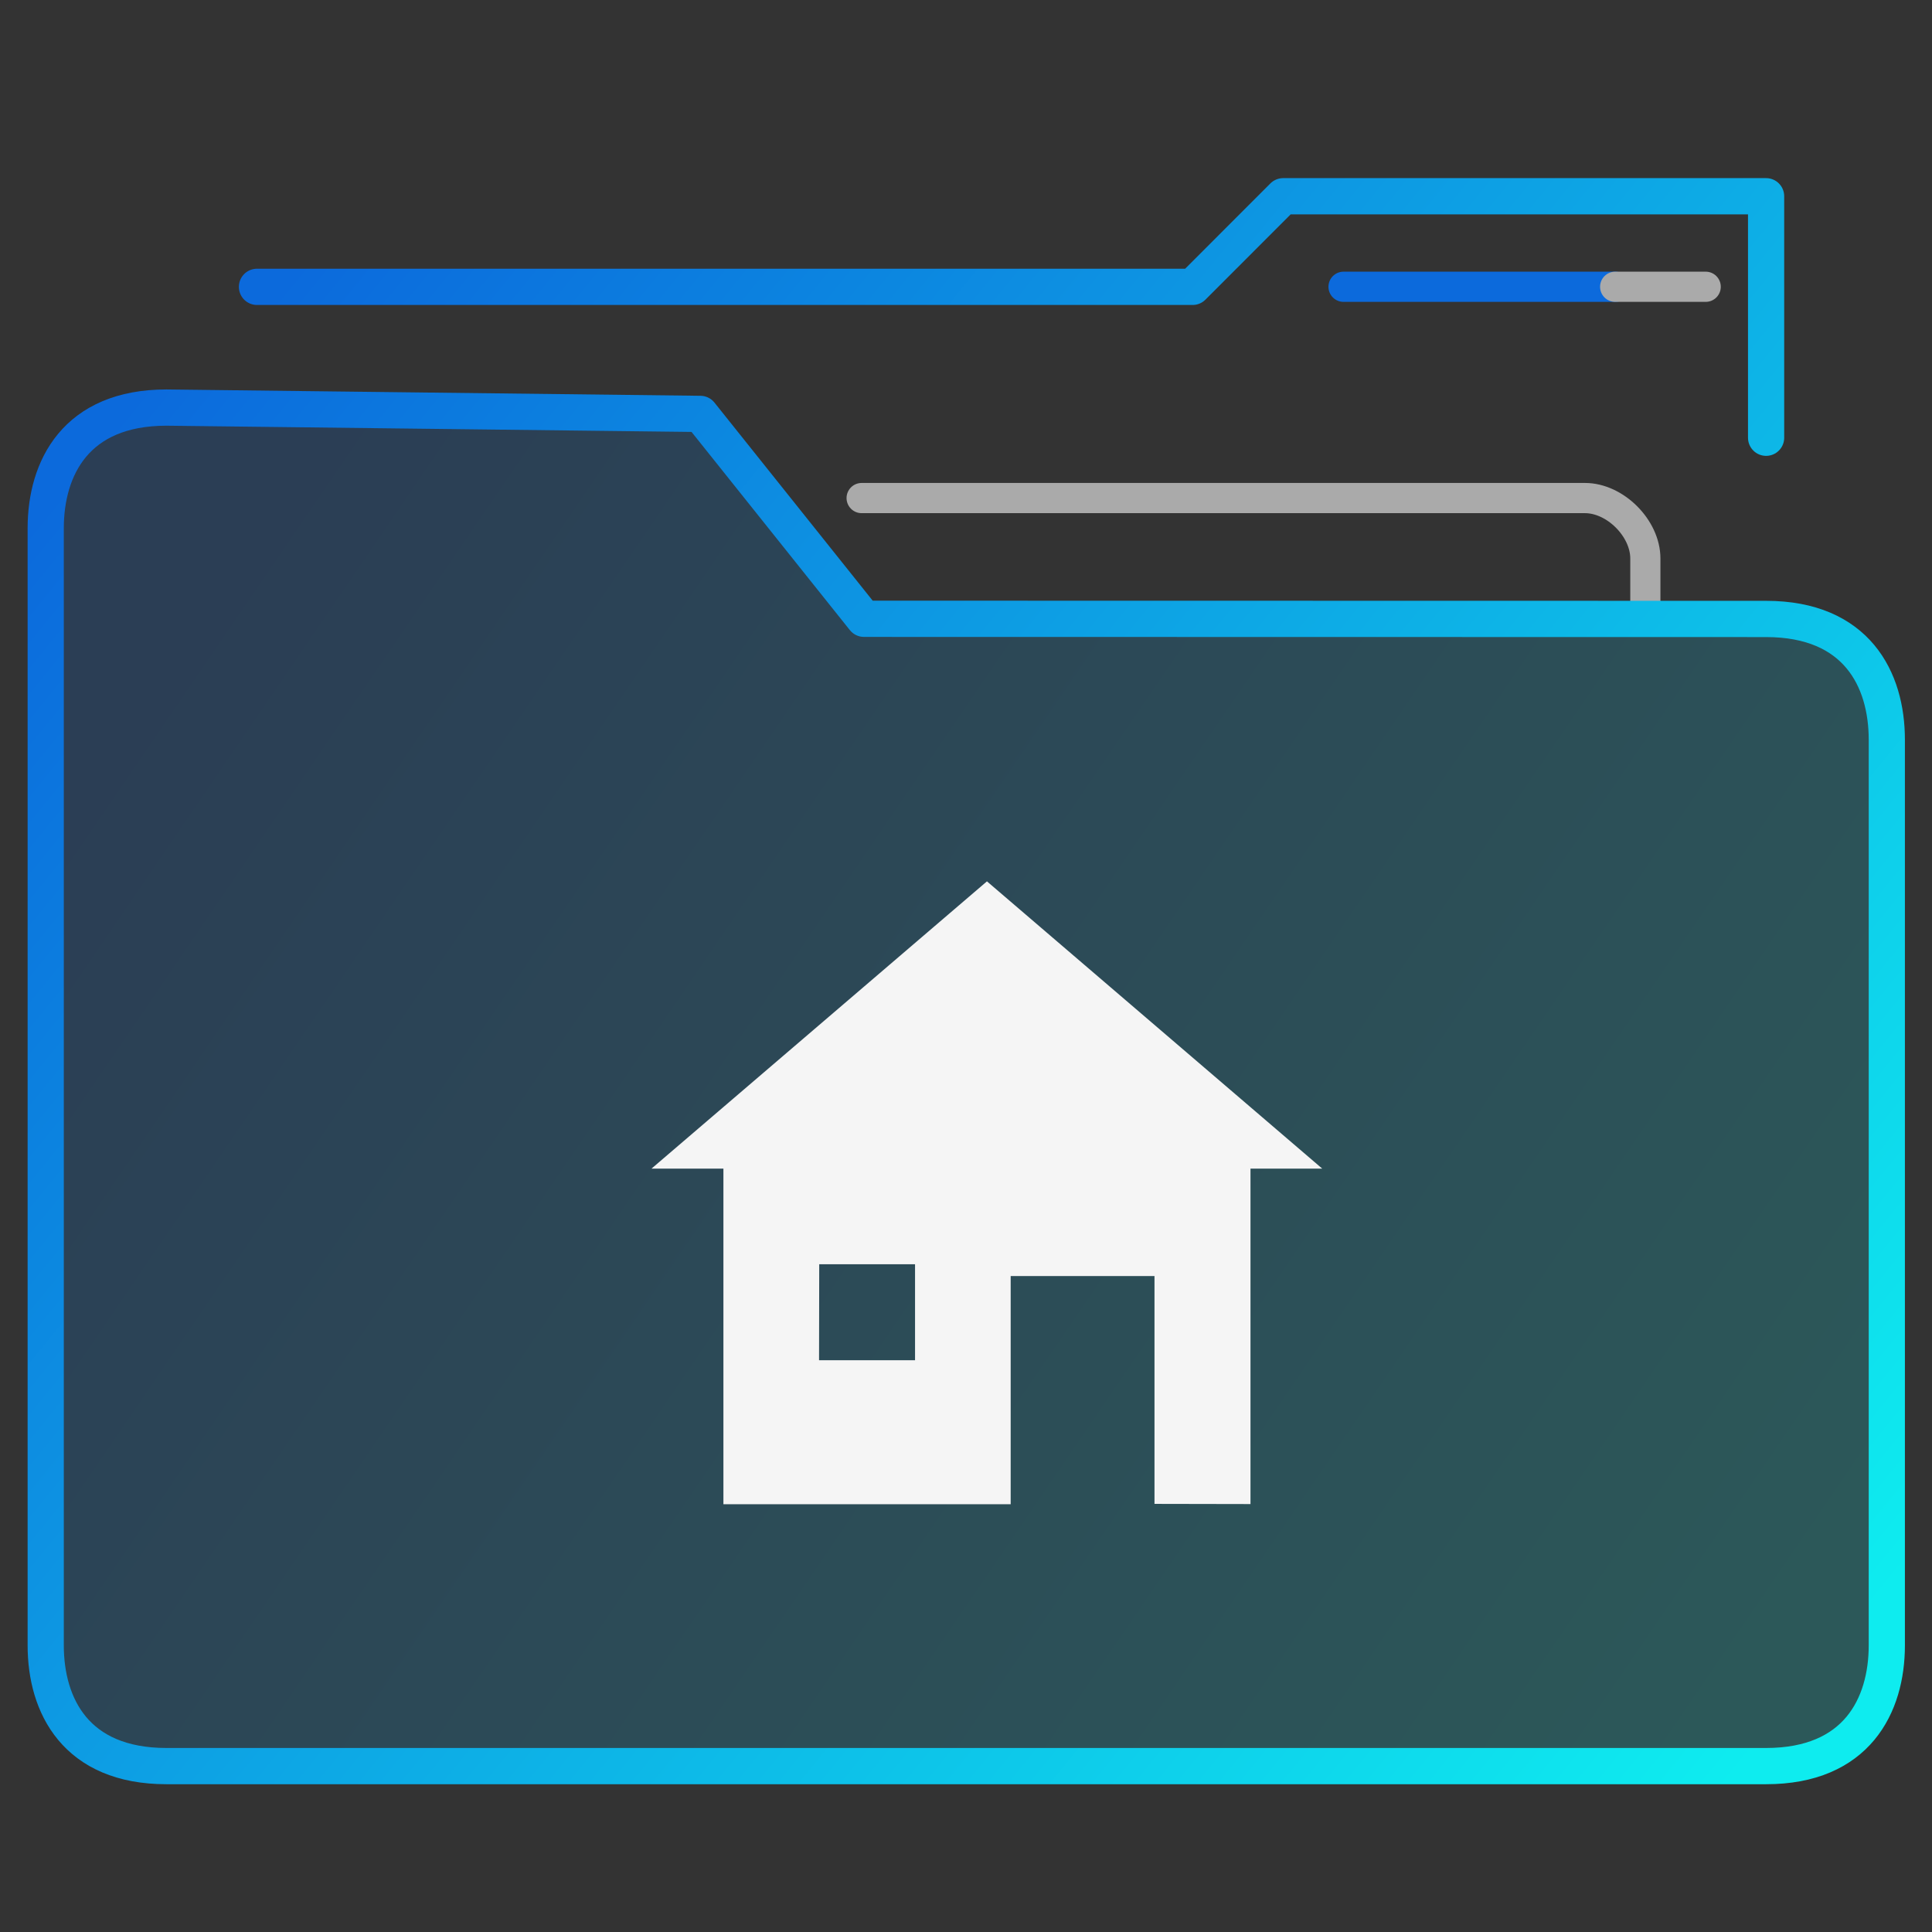 <svg xmlns="http://www.w3.org/2000/svg" xmlns:svg="http://www.w3.org/2000/svg" xmlns:xlink="http://www.w3.org/1999/xlink" id="svg36" width="64" height="64" version="1.1"><rect width="100%" height="100%" fill="#333333" stroke="none"/><linearGradient id="a"><stop id="stop2" offset="0" stop-color="#0c6adc"/><stop id="stop4" offset="1" stop-color="#0eecef"/></linearGradient><linearGradient id="b" x1="-54.435" x2="-19.412" y1="14.268" y2="39.284" gradientUnits="userSpaceOnUse" xlink:href="#a"/><linearGradient id="c" x1="-54.435" x2="-14.409" y1="11.618" y2="44.287" gradientUnits="userSpaceOnUse" xlink:href="#a"/><linearGradient id="f" x1="-54.435" x2="-14.409" y1="11.618" y2="44.287" gradientTransform="matrix(1.003 0 0 1.003 .117 1.545)" gradientUnits="userSpaceOnUse" xlink:href="#a"/><linearGradient id="e" x1="-54.435" x2="-14.409" y1="11.618" y2="44.287" gradientTransform="matrix(1.003 0 0 1.003 .119 -.157)" gradientUnits="userSpaceOnUse" xlink:href="#a"/><linearGradient id="d" x1="-54.435" x2="-16.41" y1="19.271" y2="45.288" gradientTransform="matrix(1.003 0 0 1.003 .119 -.157)" gradientUnits="userSpaceOnUse"><stop id="stop11" offset="0" stop-color="#0c6adc" stop-opacity=".2"/><stop id="stop13" offset="1" stop-color="#0eecef" stop-opacity=".2"/></linearGradient><g id="g30" stroke="url(#b)" stroke-linecap="round" stroke-linejoin="round" stroke-width=".962" transform="matrix(1.35 0 0 1.352 80.504 -1.726)"><path id="path16" fill="none" stroke="#aaa" stroke-width=".74" d="M-19.259 16.44v-1.48c0-.74-.74-1.48-1.481-1.48h-17.75"/><g id="g22" stroke="url(#c)" stroke-width=".888" clip-rule="evenodd" transform="translate(0 -2.74)"><path id="path18" fill="url(#d)" fill-rule="evenodd" stroke="url(#e)" d="M-38.432 19.178l-4.016-5.02-13.1-.155c-2.223 0-2.963 1.48-2.963 2.959V44.33c0 1.48.74 2.959 2.962 2.959h39.253c2.222 0 2.962-1.48 2.962-2.96V22.14c0-1.479-.74-2.958-2.962-2.958z"/><path id="path20" fill="none" stroke="url(#f)" d="M-16.296 14.742V8.825h-11.85l-2.222 2.22h-22.959"/></g><g id="g28" fill="none" stroke-linecap="butt" stroke-linejoin="miter" stroke-width=".74"><path id="path24" stroke="#0c6adc" d="M-26.665 8.303h6.666"/><path id="path26" stroke="#aaa" d="M-20 8.303h2.222"/></g></g><path id="path32" fill="#f5f5f5" d="M32.694 29.196l-11.112 9.516h2.382V49.83h9.516v-7.56h4.764v7.548l3.18.006V38.712H43.8zM27.138 41.88h3.174v3.18h-3.18z"/><path id="path34" fill="none" d="M19.2 27.6h25.398v25.398H19.2z"/></svg>
